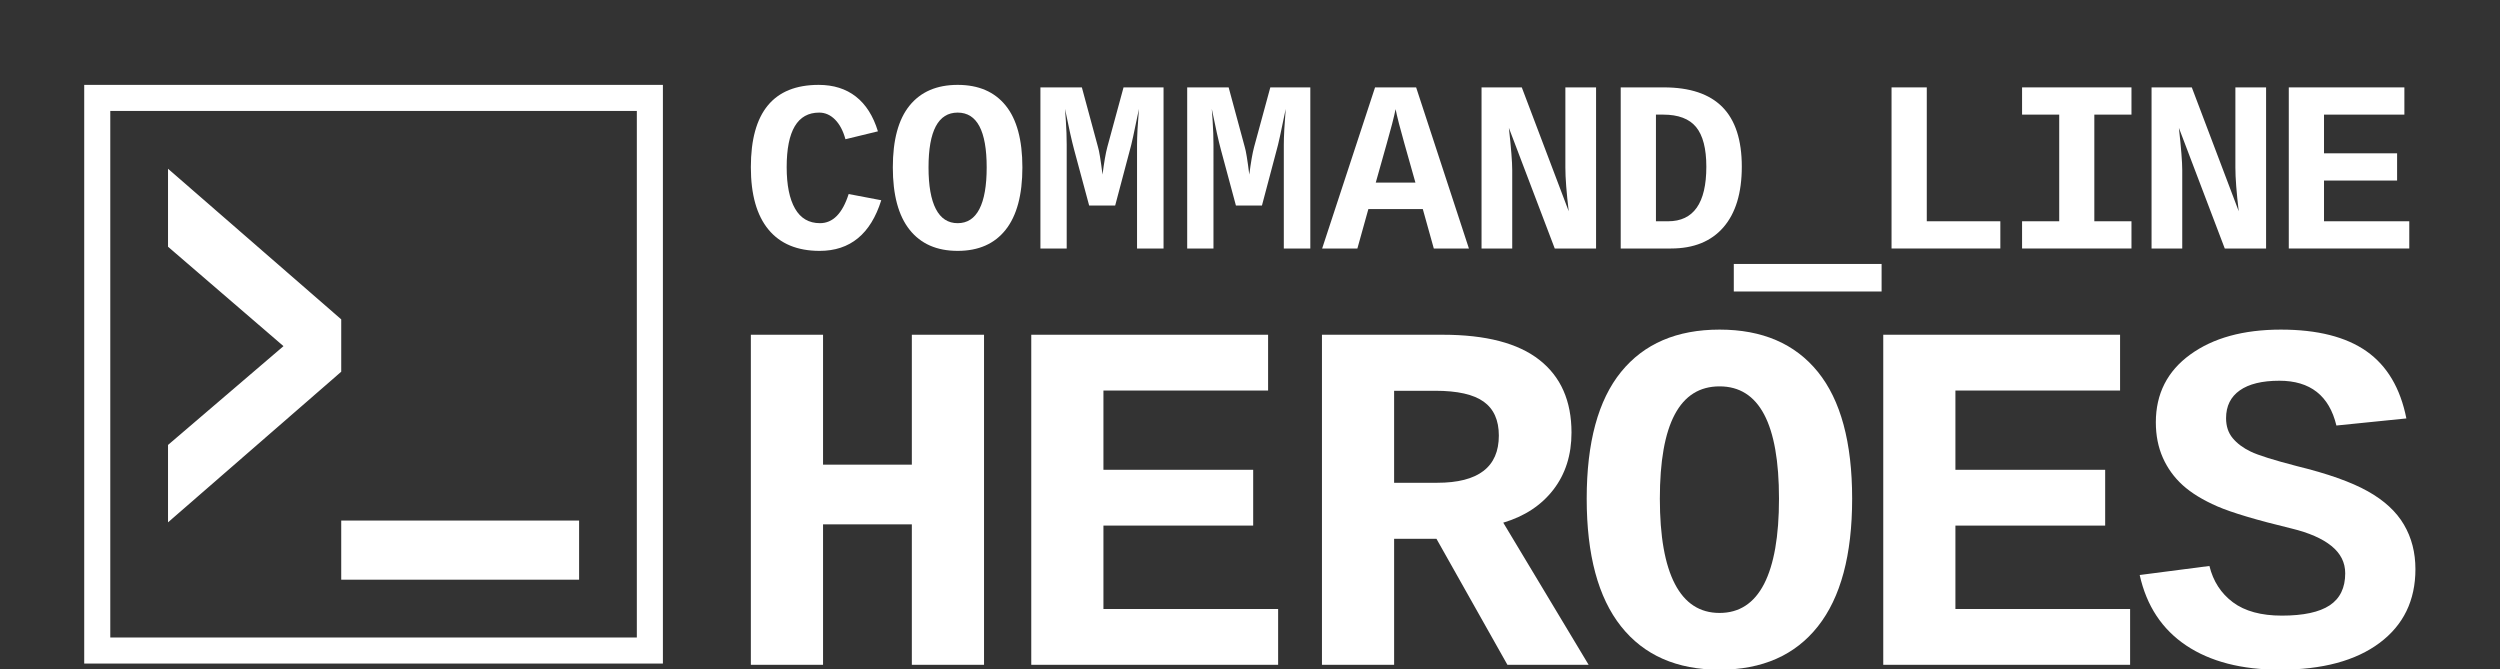 <?xml version="1.0" encoding="UTF-8" standalone="no"?>
<!-- Created with Inkscape (http://www.inkscape.org/) -->

<svg
   xmlns:dc="http://purl.org/dc/elements/1.1/"
   xmlns:cc="http://creativecommons.org/ns#"
   xmlns:rdf="http://www.w3.org/1999/02/22-rdf-syntax-ns#"
   xmlns:svg="http://www.w3.org/2000/svg"
   xmlns="http://www.w3.org/2000/svg"
   xmlns:sodipodi="http://sodipodi.sourceforge.net/DTD/sodipodi-0.dtd"
   xmlns:inkscape="http://www.inkscape.org/namespaces/inkscape"
   version="1.1"
   id="svg874"
   xml:space="preserve"
   width="473"
   height="126.632"
   viewBox="0 0 473 126.632"
   sodipodi:docname="CommandLineHeroes_Logo_Reverse.svg"
   inkscape:version="0.92.4 (unknown)"><rect x="0" y="0" width="473" height="126.632" fill="#333333" stroke="none"/><defs
     id="defs878"><clipPath
       clipPathUnits="userSpaceOnUse"
       id="clipPath892"><path
         d="M 0,1080 H 1920 V 0 H 0 Z"
         id="path890"
         inkscape:connector-curvature="0" /></clipPath></defs><sodipodi:namedview
     pagecolor="#1f1f1f"
     bordercolor="#666666"
     borderopacity="1"
     objecttolerance="10"
     gridtolerance="10"
     guidetolerance="10"
     inkscape:pageopacity="0"
     inkscape:pageshadow="2"
     inkscape:window-width="2560"
     inkscape:window-height="1413"
     id="namedview876"
     showgrid="false"
     fit-margin-top="16"
     fit-margin-right="16"
     fit-margin-left="16"
     fit-margin-bottom="0"
     inkscape:zoom="1.0971204"
     inkscape:cx="103.19412"
     inkscape:cy="-68.529427"
     inkscape:window-x="0"
     inkscape:window-y="-10"
     inkscape:window-maximized="1"
     inkscape:current-layer="g882" /><g
     id="g882"
     inkscape:groupmode="layer"
     inkscape:label="CommandLineHeroes_Logo_Reverse"
     transform="matrix(1.333,0,0,-1.333,-727.42,803.604)"><path
       d="m 791.788,565.389 h 20.978 v -3.909 h -20.978 z"
       style="fill:#ffffff;fill-opacity:1;fill-rule:nonzero;stroke:none;stroke-width:0.411"
       id="path884"
       inkscape:connector-curvature="0" /><g
       id="g886"
       transform="matrix(0.411,0,0,0.411,328.496,327.951)"><g
         id="g888"
         clip-path="url(#clipPath892)"><g
           id="g894"
           transform="translate(800.153,611.131)"><path
             d="m 0,0 c 0,-6.183 0.962,-10.956 2.887,-14.309 1.925,-3.357 4.799,-5.031 8.622,-5.031 4.452,0 7.752,3.353 9.897,10.063 l 11.259,-2.144 C 29.008,-23.08 21.916,-28.907 11.386,-28.907 c -7.73,0 -13.618,2.452 -17.675,7.361 -4.056,4.908 -6.082,12.089 -6.082,21.546 0,18.945 7.809,28.419 23.423,28.419 5.115,0 9.4,-1.349 12.85,-4.043 3.45,-2.693 5.985,-6.697 7.607,-12.001 L 20.294,9.65 c -0.8,2.918 -1.995,5.177 -3.59,6.786 -1.596,1.608 -3.424,2.412 -5.485,2.412 C 3.74,18.848 0,12.568 0,0"
             style="fill:#ffffff;fill-opacity:1;fill-rule:nonzero;stroke:none"
             id="path896"
             inkscape:connector-curvature="0" /></g><g
           id="g898"
           transform="translate(869.224,611.052)"><path
             d="m 0,0 c 0,12.617 -3.34,18.927 -10.02,18.927 -6.71,0 -10.063,-6.31 -10.063,-18.927 0,-6.328 0.844,-11.118 2.536,-14.375 1.692,-3.256 4.201,-4.886 7.527,-4.886 3.327,0 5.828,1.63 7.506,4.886 C -0.839,-11.118 0,-6.328 0,0 m 12.331,0 c 0,-9.488 -1.925,-16.664 -5.774,-21.529 -3.85,-4.869 -9.374,-7.299 -16.577,-7.299 -7.207,0 -12.739,2.43 -16.602,7.299 -3.863,4.865 -5.792,12.041 -5.792,21.529 0,9.483 1.929,16.607 5.792,21.362 3.863,4.755 9.395,7.137 16.602,7.137 7.203,0 12.727,-2.382 16.577,-7.137 C 10.406,16.607 12.331,9.483 12.331,0"
             style="fill:#ffffff;fill-opacity:1;fill-rule:nonzero;stroke:none"
             id="path900"
             inkscape:connector-curvature="0" /></g><g
           id="g902"
           transform="translate(921.148,583.045)"><path
             d="M 0,0 V 35.798 C 0,38.685 0.22,42.825 0.659,48.212 -0.967,40.241 -1.995,35.552 -2.435,34.15 L -7.55,14.849 h -8.991 l -5.194,19.301 c -0.8,2.971 -1.846,7.655 -3.138,14.062 l 0.29,-4.122 c 0.193,-2.887 0.29,-5.651 0.29,-8.292 V 0 h -9.075 v 55.639 h 14.313 l 5.568,-20.584 c 0.409,-1.292 0.932,-4.465 1.565,-9.523 0.549,4.259 1.098,7.423 1.652,9.484 l 5.607,20.623 H 9.154 V 0 Z"
             style="fill:#ffffff;fill-opacity:1;fill-rule:nonzero;stroke:none"
             id="path904"
             inkscape:connector-curvature="0" /></g><g
           id="g906"
           transform="translate(971.835,583.045)"><path
             d="M 0,0 V 35.798 C 0,38.685 0.22,42.825 0.659,48.212 -0.967,40.241 -1.995,35.552 -2.435,34.15 L -7.55,14.849 h -8.992 l -5.194,19.301 c -0.8,2.971 -1.846,7.655 -3.138,14.062 l 0.291,-4.122 c 0.193,-2.887 0.29,-5.651 0.29,-8.292 V 0 h -9.075 v 55.639 h 14.313 l 5.568,-20.584 c 0.408,-1.292 0.931,-4.465 1.564,-9.523 0.549,4.259 1.099,7.423 1.652,9.484 l 5.608,20.623 H 9.153 V 0 Z"
             style="fill:#ffffff;fill-opacity:1;fill-rule:nonzero;stroke:none"
             id="path908"
             inkscape:connector-curvature="0" /></g><g
           id="g910"
           transform="translate(1010.437,631.174)"><path
             d="m 0,0 c -0.22,-1.151 -0.629,-2.878 -1.218,-5.172 -0.593,-2.299 -2.47,-9.027 -5.629,-20.189 H 6.847 C 3.63,-14.036 1.735,-7.255 1.173,-5.027 0.61,-2.804 0.22,-1.125 0,0 M 25.321,-48.129 H 13.196 l -3.797,13.61 H -9.404 l -3.793,-13.61 H -25.365 L -7.093,7.51 H 7.093 Z"
             style="fill:#ffffff;fill-opacity:1;fill-rule:nonzero;stroke:none"
             id="path912"
             inkscape:connector-curvature="0" /></g><g
           id="g914"
           transform="translate(1065.399,583.045)"><path
             d="m 0,0 -15.838,41.656 c 0.769,-6.93 1.155,-11.795 1.155,-14.599 V 0 h -10.599 v 55.639 h 13.9 L 4.825,12.867 C 4.056,19.332 3.669,24.346 3.669,27.923 v 27.716 h 10.6 V 0 Z"
             style="fill:#ffffff;fill-opacity:1;fill-rule:nonzero;stroke:none"
             id="path916"
             inkscape:connector-curvature="0" /></g><g
           id="g918"
           transform="translate(1117.75,611.298)"><path
             d="m 0,0 c 0,6.24 -1.178,10.797 -3.524,13.671 -2.352,2.874 -6.14,4.311 -11.365,4.311 h -2.513 v -36.83 h 4.205 C -4.399,-18.848 0,-12.564 0,0 m 12.247,0 c 0,-9.075 -2.118,-16.049 -6.35,-20.931 -4.236,-4.882 -10.27,-7.321 -18.105,-7.321 h -17.363 v 55.639 h 14.888 c 9.018,0 15.759,-2.263 20.229,-6.785 C 10.015,16.075 12.247,9.211 12.247,0"
             style="fill:#ffffff;fill-opacity:1;fill-rule:nonzero;stroke:none"
             id="path920"
             inkscape:connector-curvature="0" /></g><g
           id="g922"
           transform="translate(1181.708,583.045)"><path
             d="M 0,0 V 55.639 H 12.169 V 9.404 H 37.573 V 0 Z"
             style="fill:#ffffff;fill-opacity:1;fill-rule:nonzero;stroke:none"
             id="path924"
             inkscape:connector-curvature="0" /></g><g
           id="g926"
           transform="translate(1226.787,638.685)"><path
             d="M 0,0 H 37.78 V -9.404 H 24.952 V -46.235 H 37.78 v -9.404 H 0 v 9.404 H 12.828 V -9.404 H 0 Z"
             style="fill:#ffffff;fill-opacity:1;fill-rule:nonzero;stroke:none"
             id="path928"
             inkscape:connector-curvature="0" /></g><g
           id="g930"
           transform="translate(1296.783,583.045)"><path
             d="m 0,0 -15.838,41.656 c 0.77,-6.93 1.156,-11.795 1.156,-14.599 V 0 h -10.599 v 55.639 h 13.899 L 4.825,12.867 C 4.057,19.332 3.67,24.346 3.67,27.923 v 27.716 h 10.6 V 0 Z"
             style="fill:#ffffff;fill-opacity:1;fill-rule:nonzero;stroke:none"
             id="path932"
             inkscape:connector-curvature="0" /></g><g
           id="g934"
           transform="translate(1318.893,583.045)"><path
             d="M 0,0 V 55.639 H 39.92 V 46.235 H 12.164 V 32.871 H 37.406 V 23.467 H 12.164 V 9.404 H 41.611 V 0 Z"
             style="fill:#ffffff;fill-opacity:1;fill-rule:nonzero;stroke:none"
             id="path936"
             inkscape:connector-curvature="0" /></g><g
           id="g938"
           transform="translate(843.377,439.281)"><path
             d="M 0,0 V 48.5 H -30.665 V 0 h -24.93 v 113.98 h 24.93 V 69.117 H 0 V 113.98 H 24.93 V 0 Z"
             style="fill:#ffffff;fill-opacity:1;fill-rule:nonzero;stroke:none"
             id="path940"
             inkscape:connector-curvature="0" /></g><g
           id="g942"
           transform="translate(884.621,439.281)"><path
             d="M 0,0 V 113.98 H 81.785 V 94.713 H 24.921 V 67.344 H 76.635 V 48.076 H 24.921 V 19.267 h 60.33 V 0 Z"
             style="fill:#ffffff;fill-opacity:1;fill-rule:nonzero;stroke:none"
             id="path944"
             inkscape:connector-curvature="0" /></g><g
           id="g946"
           transform="translate(1046.093,518.446)"><path
             d="m 0,0 c 0,5.294 -1.746,9.201 -5.239,11.704 -3.493,2.512 -9.067,3.763 -16.729,3.763 h -14.198 v -31.772 h 14.874 C -7.094,-16.305 0,-10.867 0,0 m 2.962,-79.165 -24.506,43.512 h -14.622 v -43.512 h -24.92 v 113.98 h 41.738 c 14.873,0 25.993,-2.899 33.375,-8.706 7.383,-5.798 11.065,-14.162 11.065,-25.092 0,-7.716 -2.079,-14.279 -6.248,-19.69 -4.168,-5.402 -9.94,-9.21 -17.323,-11.407 l 29.486,-49.085 z"
             style="fill:#ffffff;fill-opacity:1;fill-rule:nonzero;stroke:none"
             id="path948"
             inkscape:connector-curvature="0" /></g><g
           id="g950"
           transform="translate(1142.842,496.649)"><path
             d="m 0,0 c 0,25.857 -6.843,38.785 -20.527,38.785 -13.748,0 -20.618,-12.928 -20.618,-38.785 0,-12.956 1.729,-22.77 5.195,-29.45 3.467,-6.671 8.607,-10.011 15.423,-10.011 6.815,0 11.937,3.34 15.377,10.011 C -1.72,-22.77 0,-12.956 0,0 m 25.263,0 c 0,-19.429 -3.944,-34.132 -11.83,-44.106 -7.887,-9.967 -19.204,-14.956 -33.96,-14.956 -14.766,0 -26.101,4.989 -34.015,14.956 -7.913,9.974 -11.866,24.677 -11.866,44.106 0,19.437 3.953,34.022 11.866,43.773 7.914,9.742 19.249,14.613 34.015,14.613 14.756,0 26.073,-4.871 33.96,-14.613 C 21.319,34.022 25.263,19.437 25.263,0"
             style="fill:#ffffff;fill-opacity:1;fill-rule:nonzero;stroke:none"
             id="path952"
             inkscape:connector-curvature="0" /></g><g
           id="g954"
           transform="translate(1178.846,439.281)"><path
             d="M 0,0 V 113.98 H 81.784 V 94.713 H 24.921 V 67.344 H 76.635 V 48.076 H 24.921 V 19.267 h 60.33 V 0 Z"
             style="fill:#ffffff;fill-opacity:1;fill-rule:nonzero;stroke:none"
             id="path956"
             inkscape:connector-curvature="0" /></g><g
           id="g958"
           transform="translate(1362.628,472.313)"><path
             d="m 0,0 c 0,-10.813 -4.124,-19.303 -12.371,-25.47 -8.256,-6.168 -19.734,-9.256 -34.437,-9.256 -13.235,0 -24.02,2.791 -32.357,8.365 -8.337,5.582 -13.694,13.694 -16.053,24.336 l 24.074,3.124 c 1.297,-5.294 4.007,-9.472 8.113,-12.542 4.114,-3.07 9.75,-4.61 16.898,-4.61 7.437,0 12.946,1.189 16.521,3.547 3.575,2.368 5.366,6.06 5.366,11.074 0,3.719 -1.575,6.852 -4.735,9.418 -3.152,2.566 -7.744,4.574 -13.766,6.041 -12.119,2.926 -20.663,5.483 -25.65,7.644 -4.979,2.17 -8.968,4.609 -11.957,7.31 -2.98,2.71 -5.276,5.879 -6.878,9.507 -1.612,3.638 -2.414,7.707 -2.414,12.209 0,9.859 3.962,17.664 11.876,23.408 7.914,5.745 18.348,8.617 31.304,8.617 12.613,0 22.472,-2.494 29.567,-7.473 7.103,-4.988 11.695,-12.722 13.775,-23.201 l -24.165,-2.449 c -2.476,10.308 -9.039,15.467 -19.69,15.467 -5.969,0 -10.534,-1.116 -13.685,-3.34 -3.151,-2.224 -4.727,-5.42 -4.727,-9.588 0,-2.764 0.756,-5.06 2.279,-6.888 1.521,-1.837 3.591,-3.385 6.212,-4.646 2.62,-1.269 7.949,-2.944 16.007,-5.033 10.588,-2.592 18.727,-5.473 24.416,-8.661 5.691,-3.178 9.86,-7.022 12.506,-11.532 C -1.324,10.876 0,5.744 0,0"
             style="fill:#ffffff;fill-opacity:1;fill-rule:nonzero;stroke:none"
             id="path960"
             inkscape:connector-curvature="0" /></g><path
           d="M 757.407,639.55 H 557.565 V 439.708 h 199.842 z m -9,-190.842 H 566.565 V 630.55 h 181.842 z"
           style="fill:#ffffff;fill-opacity:1;fill-rule:nonzero;stroke:none"
           id="path962"
           inkscape:connector-curvature="0" /><g
           id="g964"
           transform="translate(586.504,488.481)"><path
             d="M 0,0 V 26.726 L 39.876,60.844 0,95.174 v 26.93 L 59.817,70.094 V 52.011 Z"
             style="fill:#ffffff;fill-opacity:1;fill-rule:nonzero;stroke:none"
             id="path966"
             inkscape:connector-curvature="0" /></g><path
           d="m 646.321,489.095 h 82.147 v -20.421 h -82.147 z"
           style="fill:#ffffff;fill-opacity:1;fill-rule:nonzero;stroke:none"
           id="path968"
           inkscape:connector-curvature="0" /></g></g></g></svg>